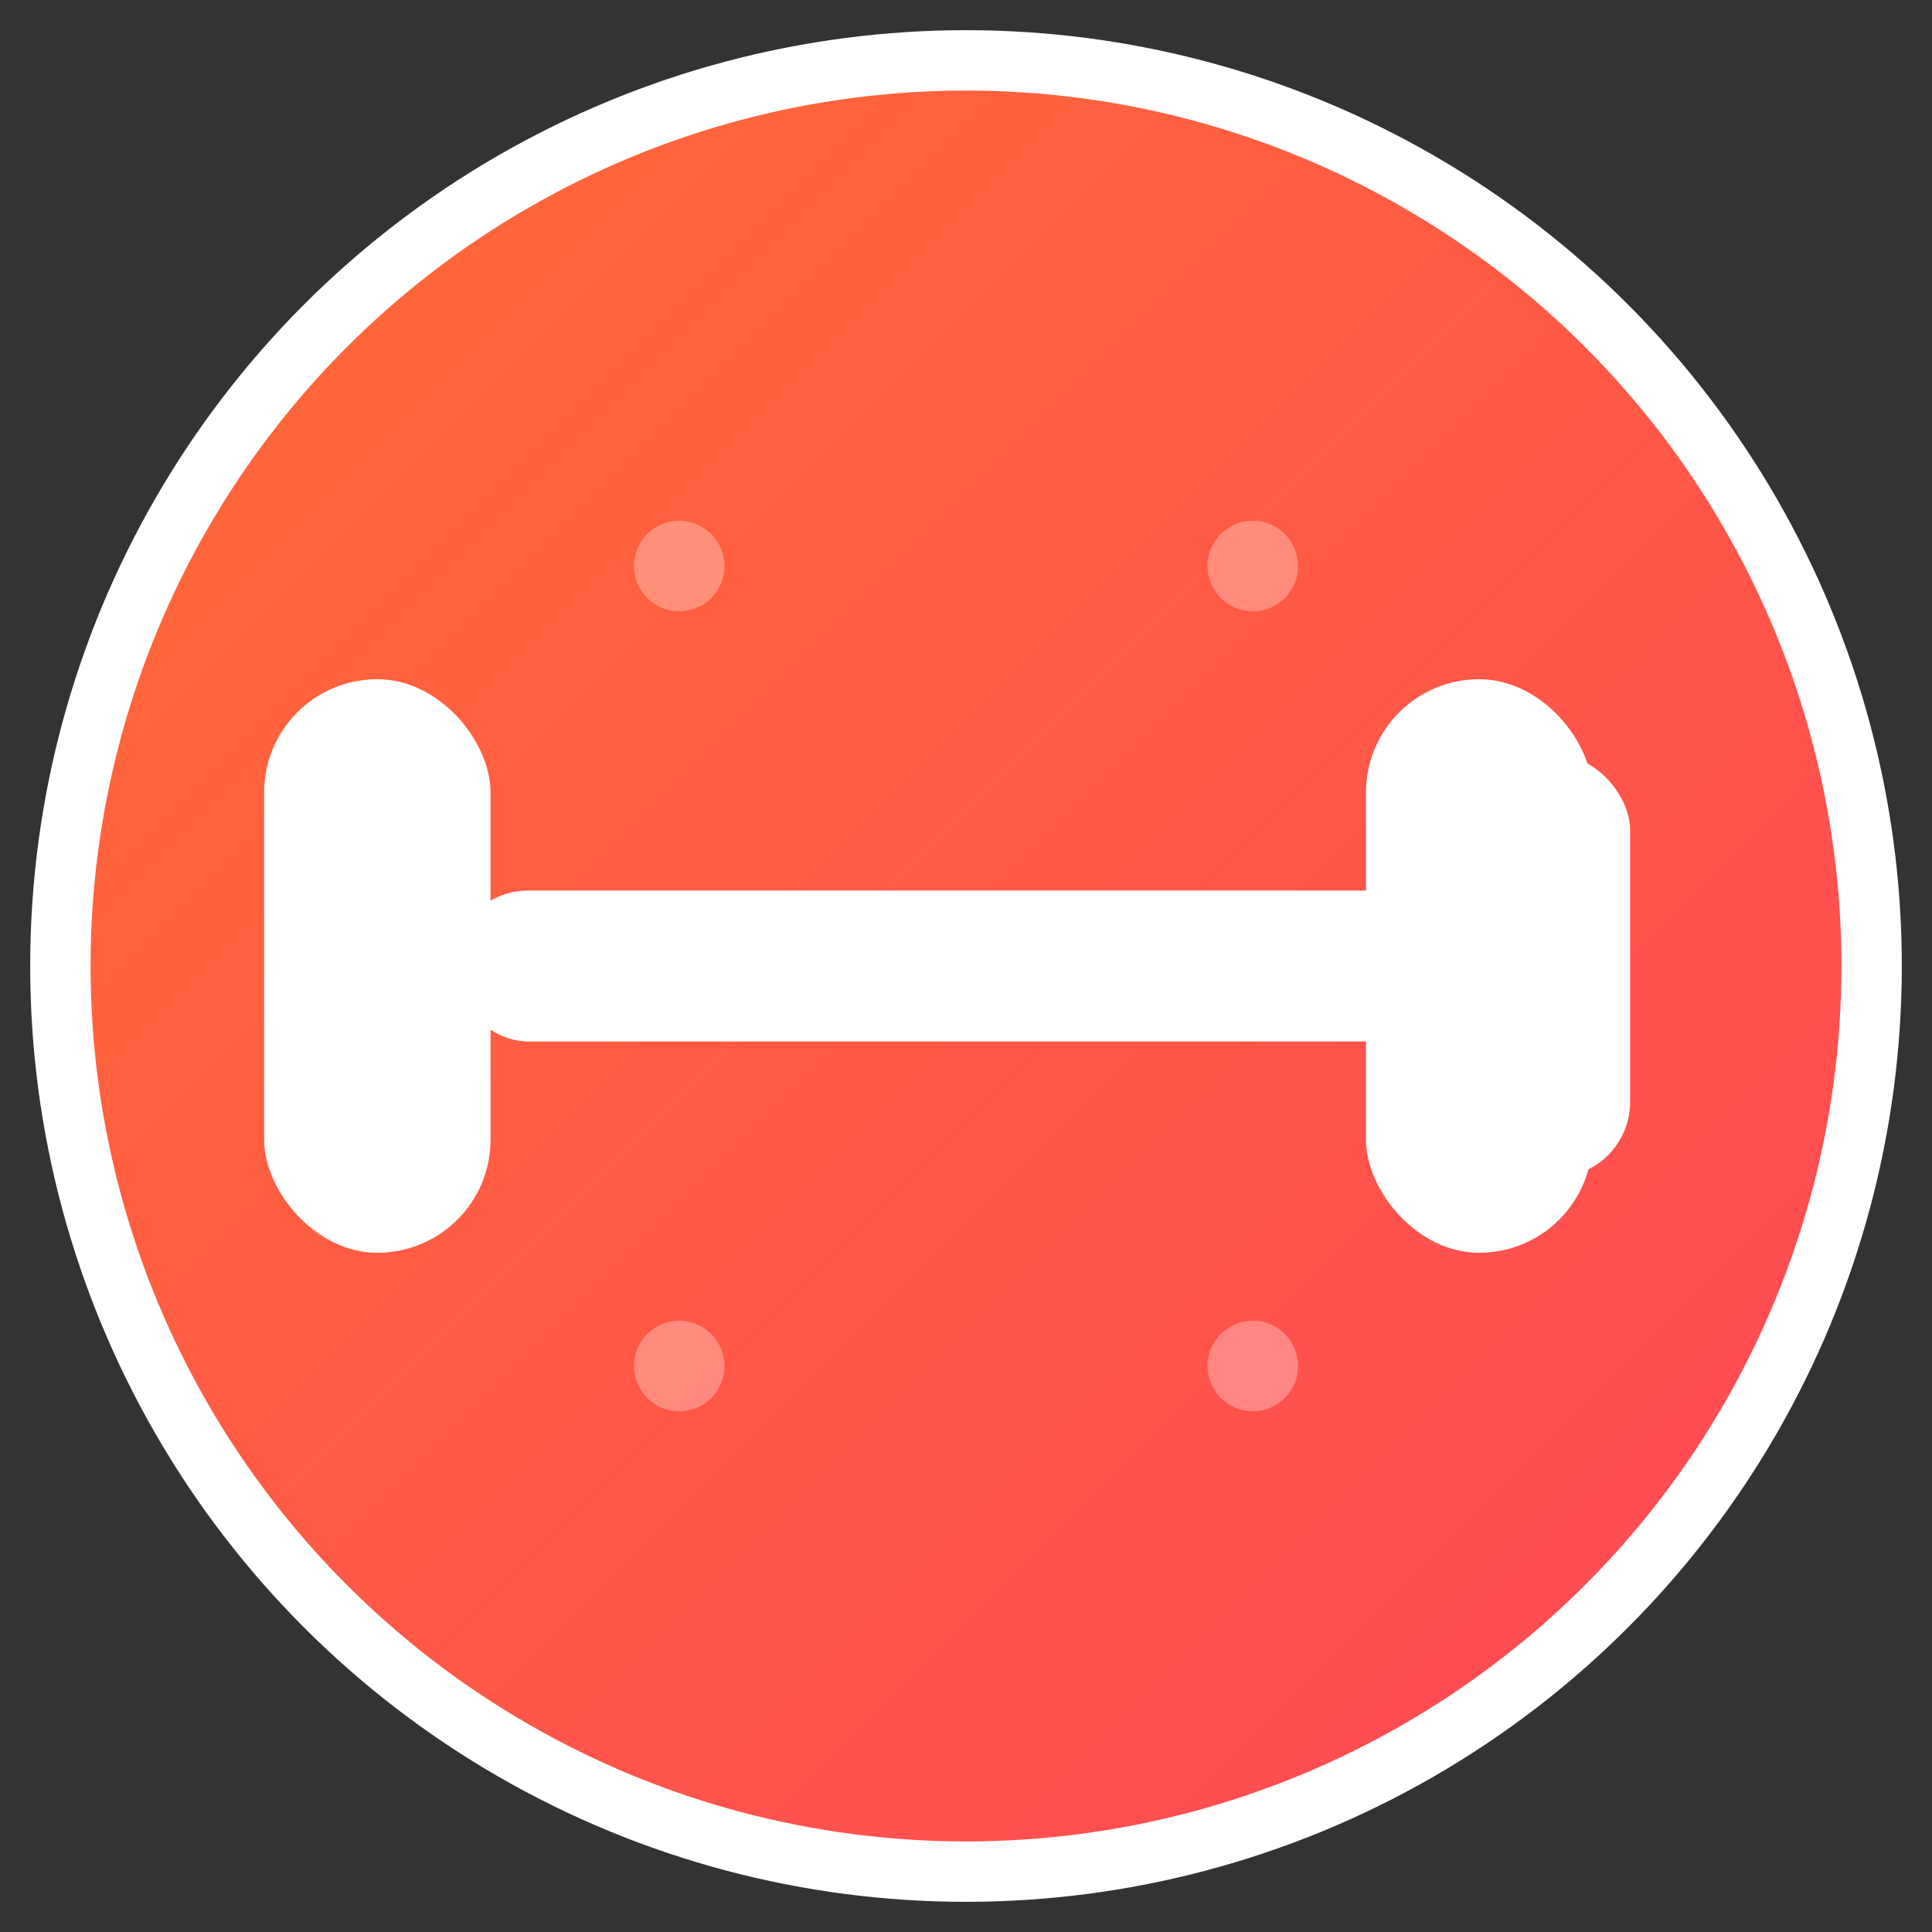 <svg xmlns="http://www.w3.org/2000/svg" viewBox="0 0 512 512" width="512" height="512">
  <rect x="0" y="0" width="512" height="512" fill="#333333" stroke="none"/>
  <defs>
    <linearGradient id="gradient" x1="0%" y1="0%" x2="100%" y2="100%">
      <stop offset="0%" style="stop-color:#ff6b35;stop-opacity:1" />
      <stop offset="100%" style="stop-color:#ff4757;stop-opacity:1" />
    </linearGradient>
  </defs>
  
  <!-- Background circle -->
  <circle cx="256" cy="256" r="240" fill="url(#gradient)" stroke="#fff" stroke-width="16"/>
  
  <!-- Dumbbell icon -->
  <g fill="#fff">
    <!-- Left weight -->
    <rect x="80" y="200" width="40" height="112" rx="20" ry="20"/>
    <rect x="70" y="180" width="60" height="152" rx="30" ry="30"/>
    
    <!-- Right weight -->
    <rect x="392" y="200" width="40" height="112" rx="20" ry="20"/>
    <rect x="362" y="180" width="60" height="152" rx="30" ry="30"/>
    
    <!-- Bar -->
    <rect x="120" y="236" width="272" height="40" rx="20" ry="20"/>
    
    <!-- Grip marks -->
    <rect x="200" y="246" width="4" height="20" rx="2"/>
    <rect x="210" y="246" width="4" height="20" rx="2"/>
    <rect x="220" y="246" width="4" height="20" rx="2"/>
    <rect x="288" y="246" width="4" height="20" rx="2"/>
    <rect x="298" y="246" width="4" height="20" rx="2"/>
    <rect x="308" y="246" width="4" height="20" rx="2"/>
  </g>
  
  <!-- Muscle/strength accent -->
  <g fill="#fff" opacity="0.3">
    <circle cx="180" cy="150" r="12"/>
    <circle cx="332" cy="150" r="12"/>
    <circle cx="180" cy="362" r="12"/>
    <circle cx="332" cy="362" r="12"/>
  </g>
</svg>